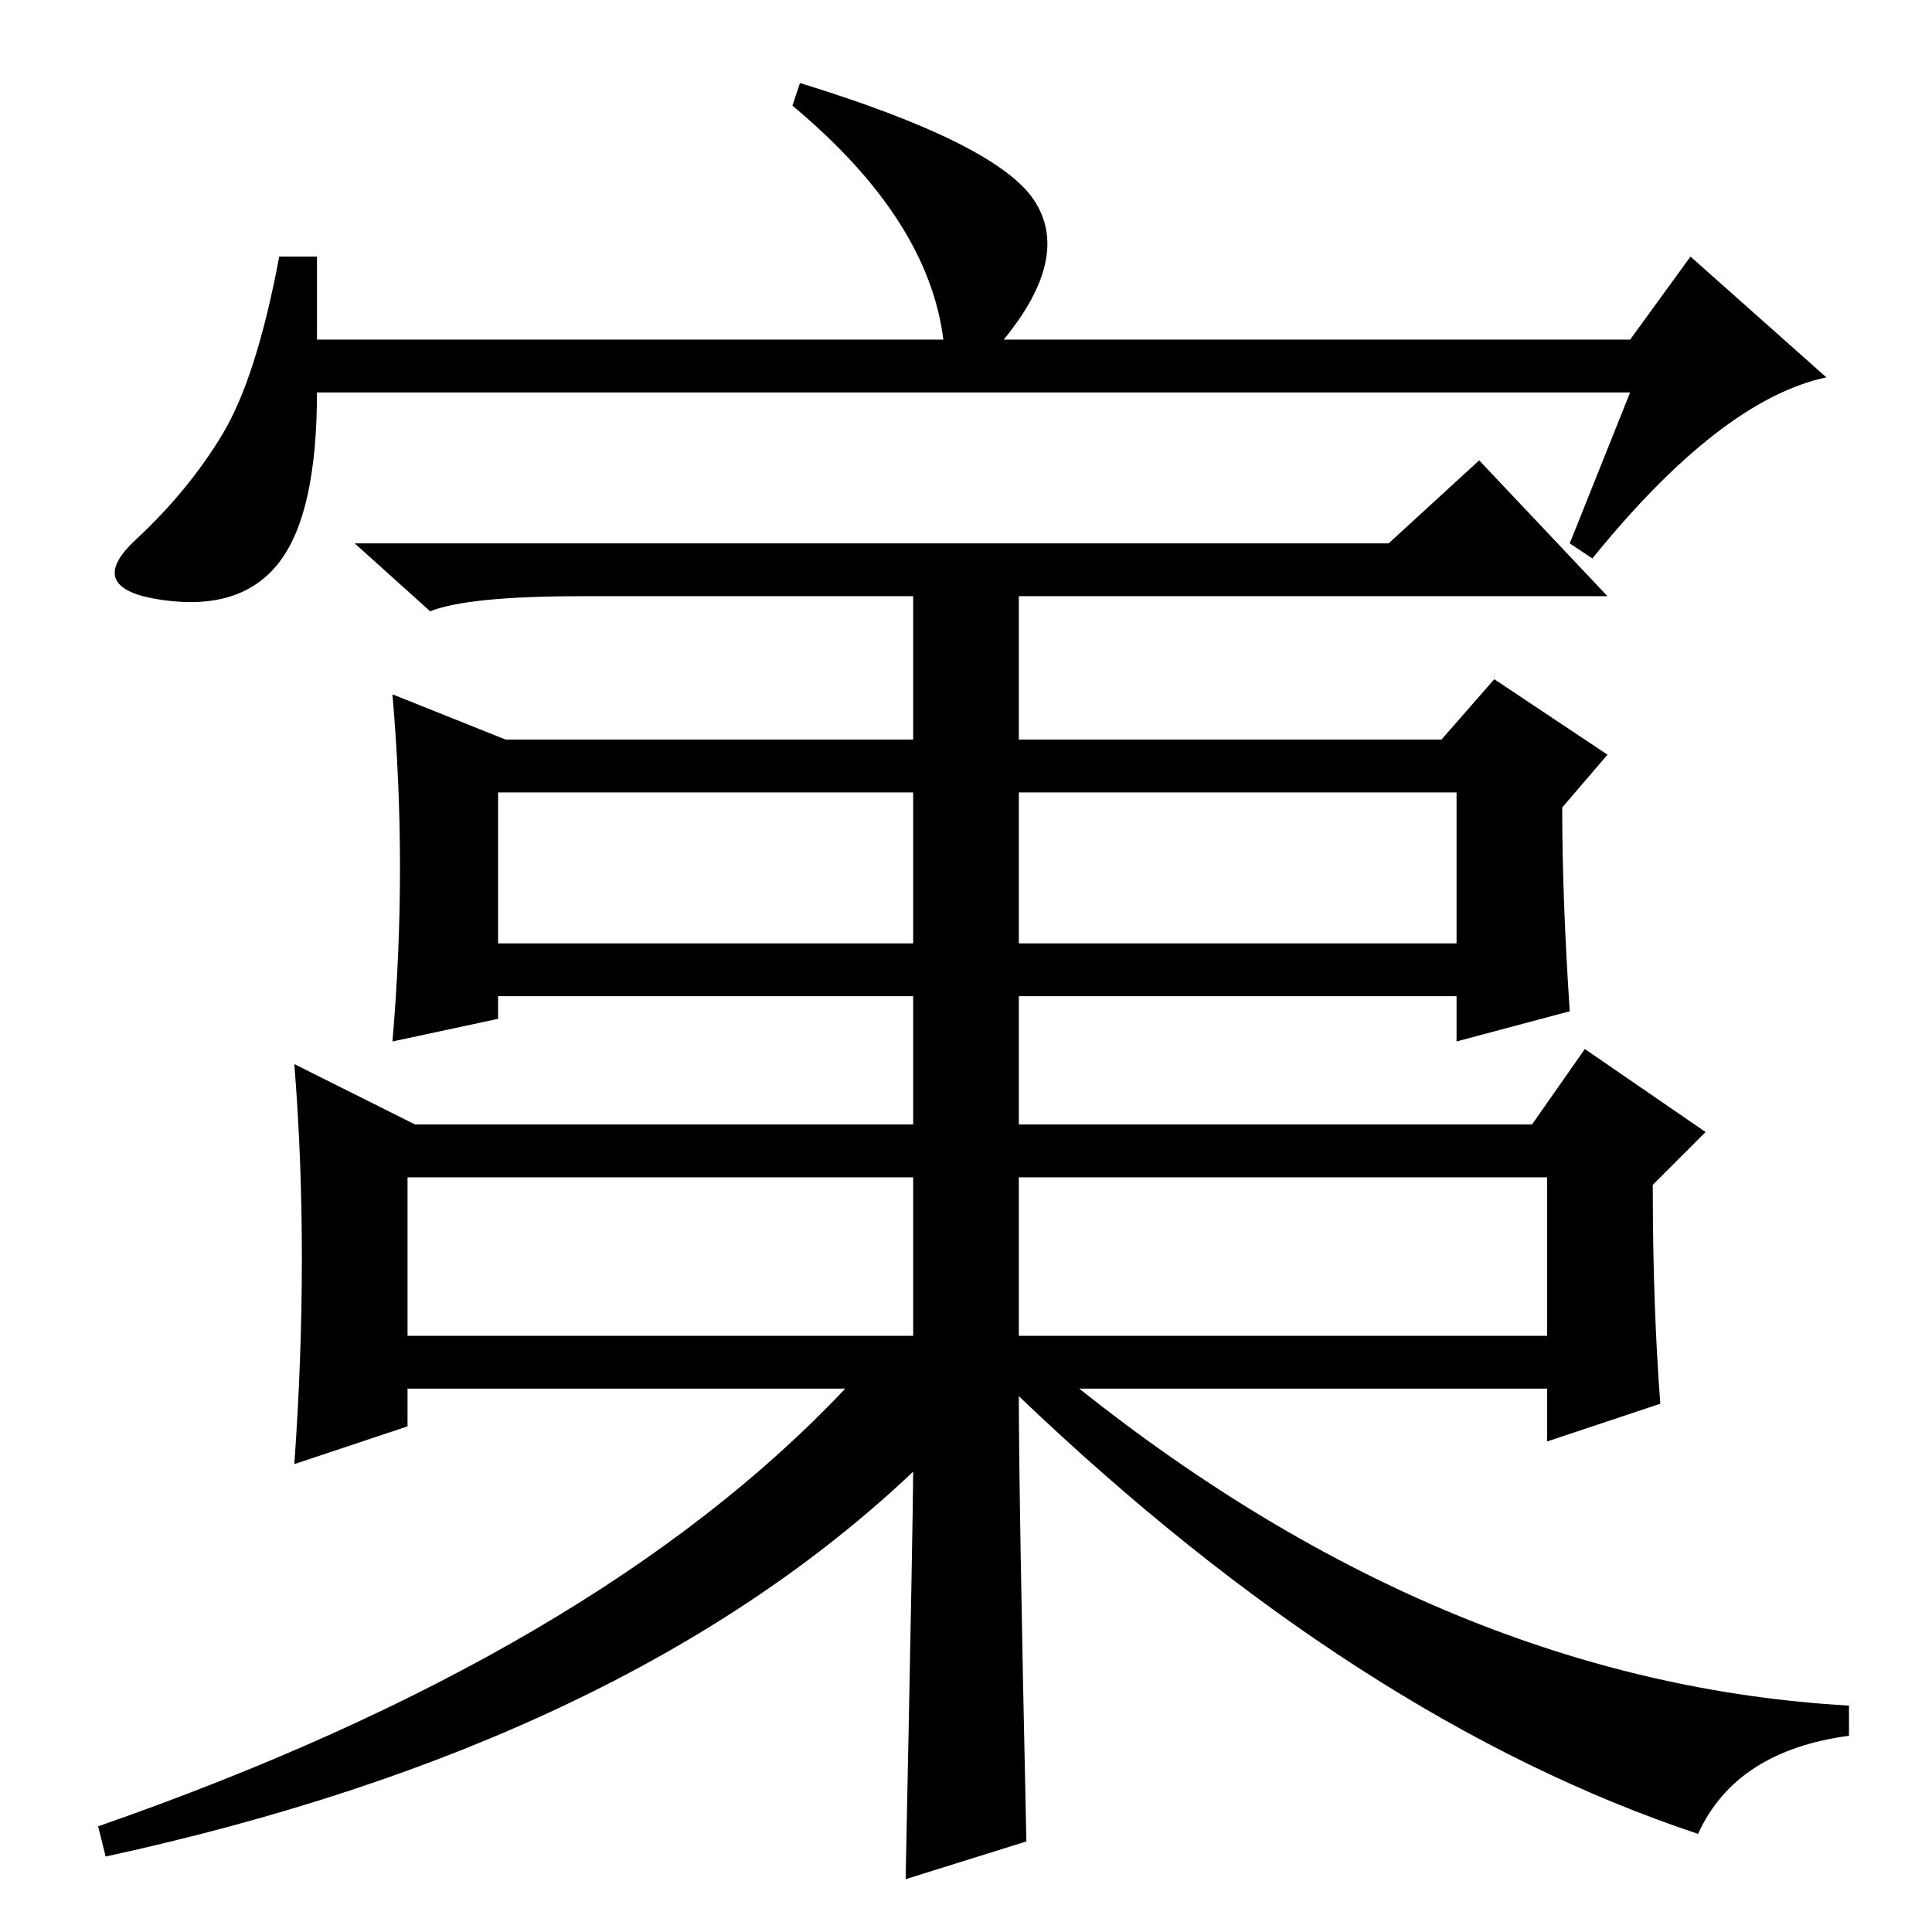 <?xml version="1.0" standalone="no"?>
<!DOCTYPE svg PUBLIC "-//W3C//DTD SVG 1.1//EN" "http://www.w3.org/Graphics/SVG/1.1/DTD/svg11.dtd" >
<svg xmlns="http://www.w3.org/2000/svg" xmlns:xlink="http://www.w3.org/1999/xlink" version="1.1" viewBox="0 -36 256 256">
  <g transform="matrix(1 0 0 -1 0 220)">
   <path fill="currentColor"
d="M216 204h-174q0 -16 -5 -22.5t-15.5 -5t-3.5 8t11.5 14t7.5 23.5h5v-11h83q-2 16 -20 31l1 3q26 -8 31 -15.5t-4 -18.5h83l8 11l18 -16q-14 -3 -31 -24l-3 2zM135 151v-20h58v20h-58zM66 131h55v20h-55v-20zM54 100v-21h67v21h-67zM135 100v-21h70v21h-70zM198 166
l15 -10l-6 -7q0 -12 1 -27l-15 -4v6h-58v-17h68l7 10l16 -11l-7 -7q0 -16 1 -29l-15 -5v7h-62q49 -39 102 -42v-4q-15 -2 -20 -13q-45 15 -90 58q0 -13 1 -59l-16 -5q1 49 1 54q-38 -36 -107 -51l-1 4q66 23 99 58h-58v-5l-15 -5q2 28 0 53l16 -8h66v17h-55v-3l-14 -3
q2 23 0 46l15 -6h54v21h14v-21h56zM184 184l12 11l17 -18h-136q-15 0 -20 -2l-10 9h137z" />
  </g>

</svg>
